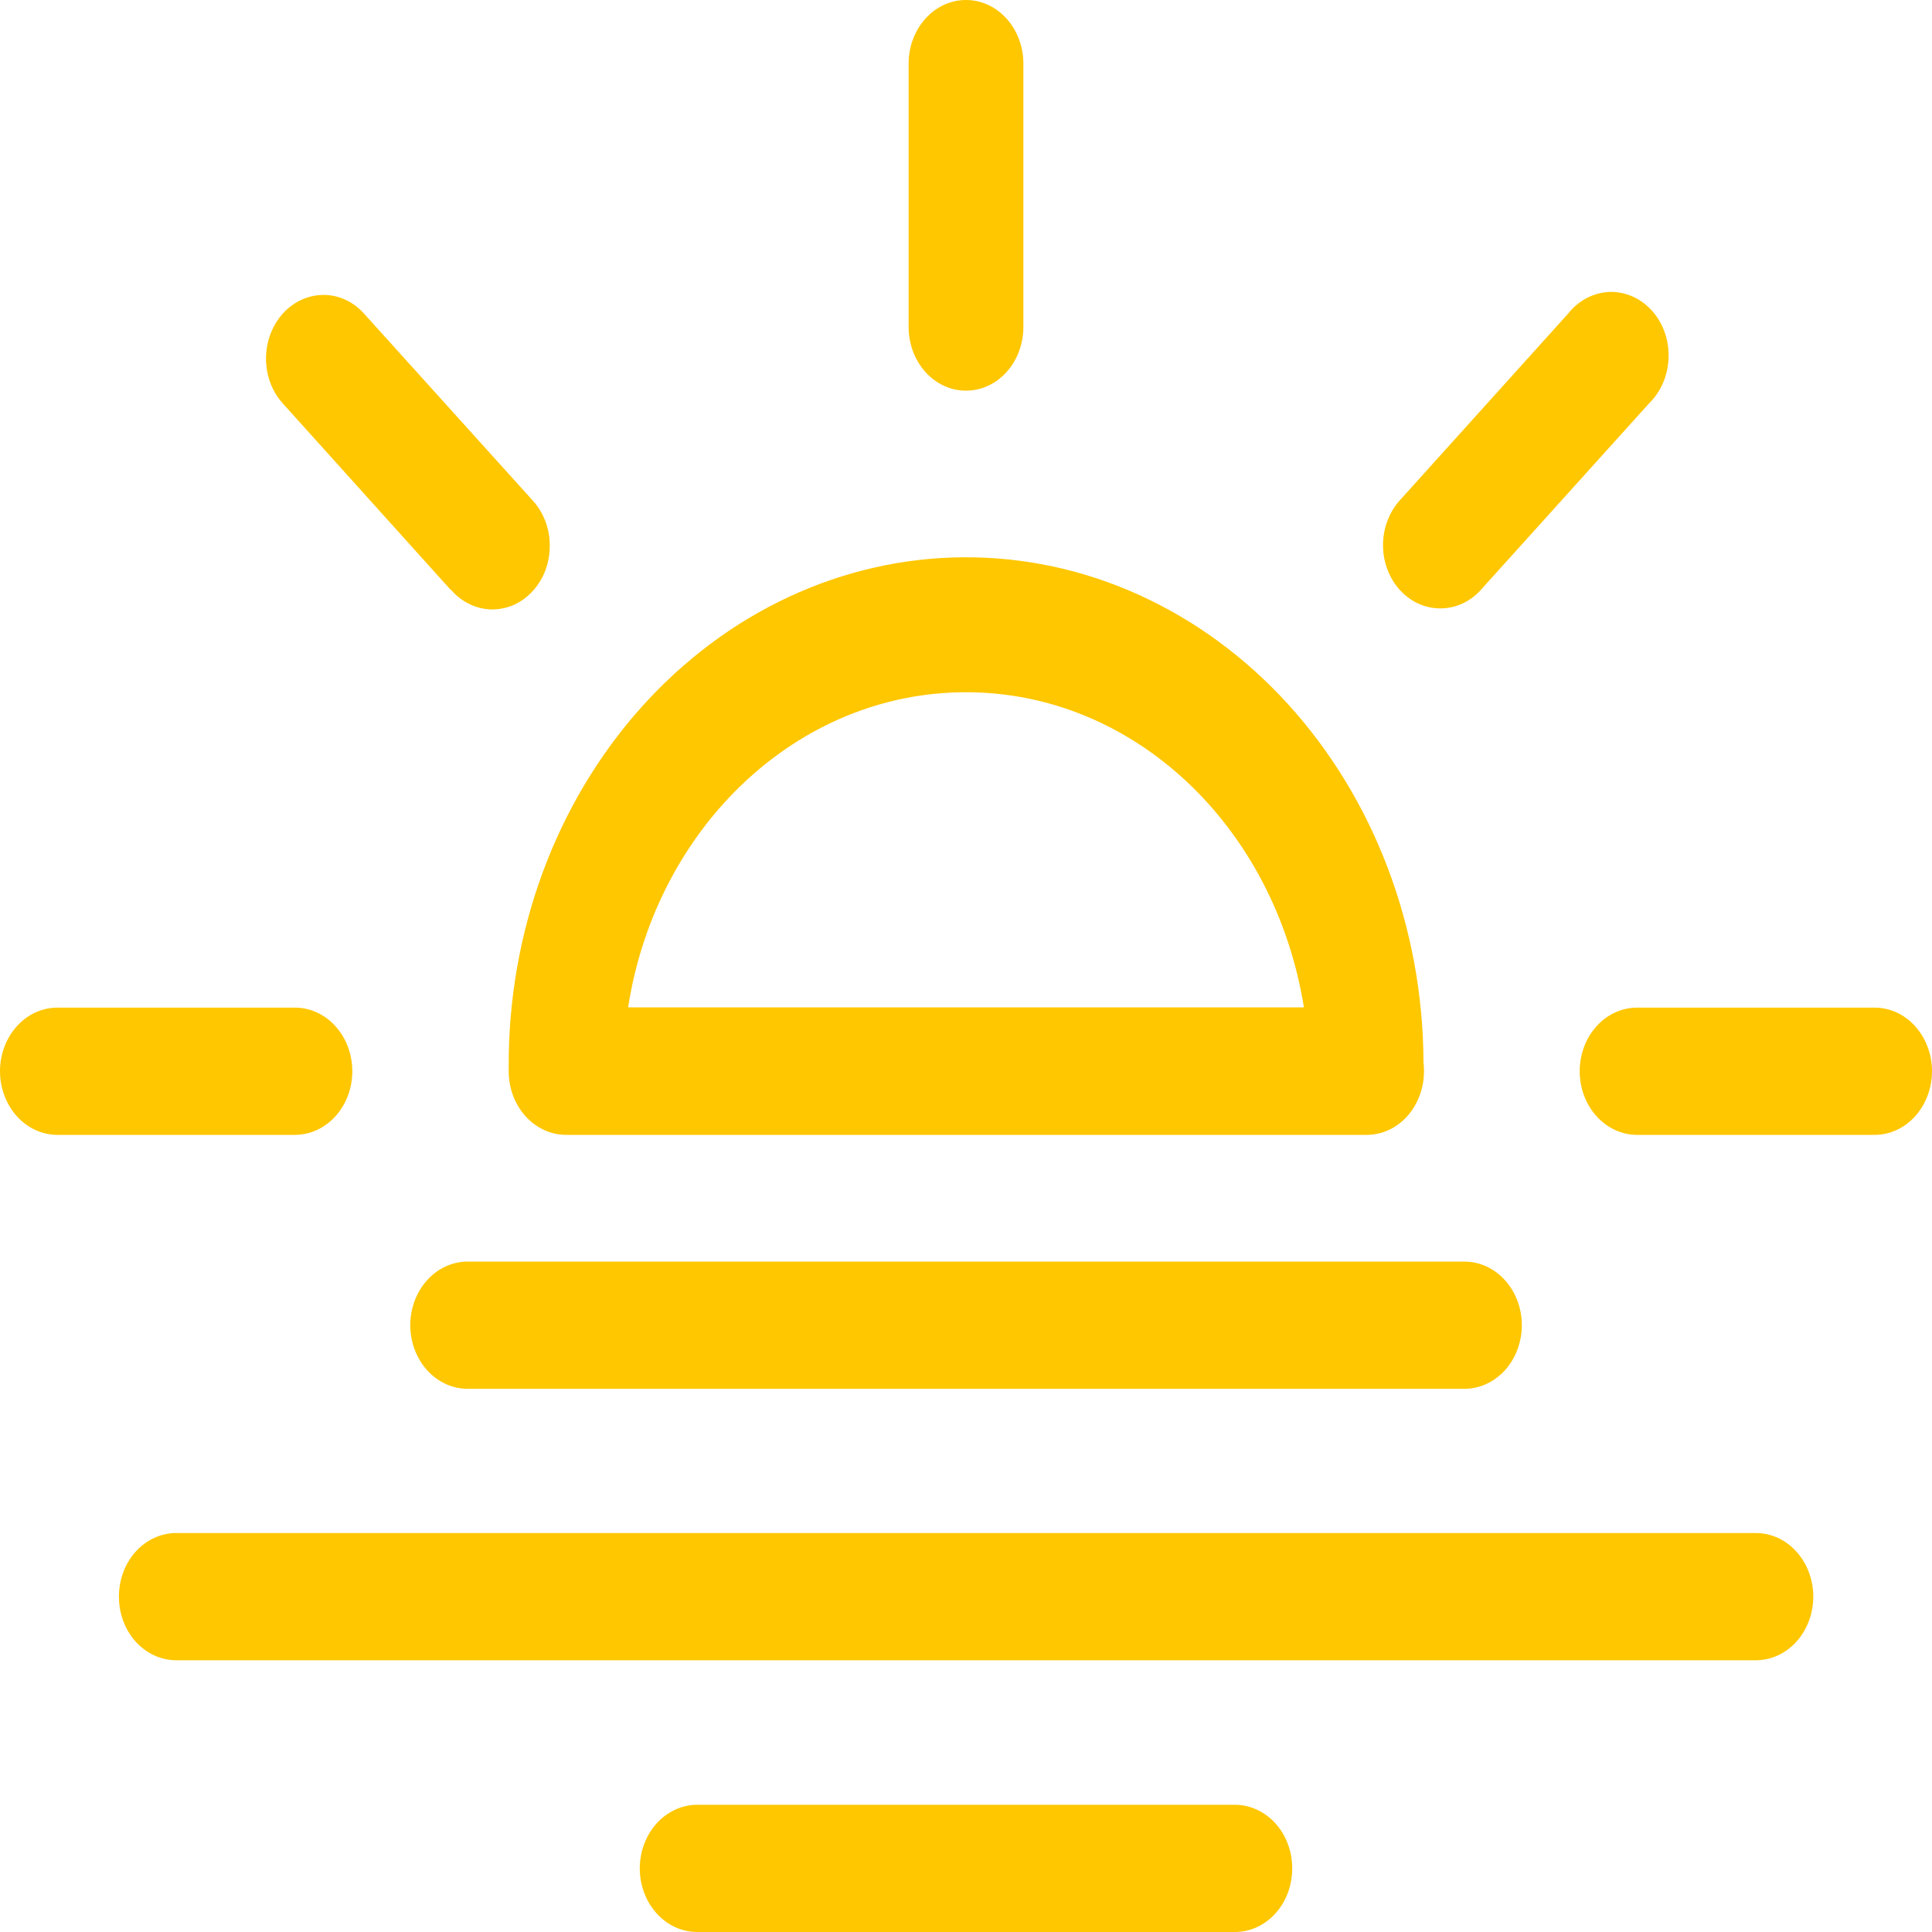 <svg width="20" height="20" viewBox="0 0 20 20" fill="none" xmlns="http://www.w3.org/2000/svg">
<path id="Vector" d="M7.217 20C7.06 20 6.909 19.931 6.797 19.807C6.686 19.684 6.623 19.516 6.623 19.342C6.623 19.167 6.686 19 6.797 18.876C6.909 18.753 7.06 18.683 7.217 18.683H12.784C12.941 18.683 13.092 18.753 13.204 18.876C13.315 19 13.377 19.167 13.377 19.342C13.377 19.516 13.315 19.684 13.204 19.807C13.092 19.931 12.941 20 12.784 20H7.217ZM1.824 17.187C1.667 17.187 1.516 17.117 1.404 16.994C1.293 16.87 1.231 16.703 1.231 16.528C1.231 16.354 1.293 16.186 1.404 16.063C1.516 15.939 1.667 15.87 1.824 15.87H18.177C18.335 15.87 18.486 15.939 18.597 16.063C18.708 16.186 18.771 16.354 18.771 16.528C18.771 16.703 18.708 16.87 18.597 16.994C18.486 17.117 18.335 17.187 18.177 17.187H1.824ZM4.841 14.377C4.684 14.377 4.532 14.307 4.421 14.184C4.31 14.06 4.247 13.893 4.247 13.718C4.247 13.544 4.31 13.376 4.421 13.253C4.532 13.129 4.684 13.06 4.841 13.06H15.16C15.317 13.06 15.468 13.129 15.58 13.253C15.691 13.376 15.754 13.544 15.754 13.718C15.754 13.893 15.691 14.06 15.58 14.184C15.468 14.307 15.317 14.377 15.16 14.377H4.841ZM14.142 11.748H5.86C5.702 11.748 5.551 11.678 5.44 11.555C5.328 11.431 5.266 11.264 5.266 11.089V11.043C5.26 9.65 5.753 8.313 6.637 7.324C7.521 6.335 8.723 5.775 9.979 5.769C11.234 5.762 12.441 6.309 13.333 7.289C14.225 8.269 14.73 9.601 14.736 10.993V10.996C14.739 11.025 14.741 11.053 14.741 11.082V11.09C14.741 11.265 14.678 11.432 14.567 11.556C14.456 11.679 14.305 11.748 14.147 11.748L14.142 11.748ZM6.503 10.428H13.498C13.198 8.563 11.746 7.166 10 7.166C8.254 7.166 6.802 8.563 6.506 10.405L6.503 10.429V10.428ZM16.947 11.748C16.789 11.748 16.638 11.678 16.527 11.555C16.415 11.431 16.353 11.264 16.353 11.089C16.353 10.915 16.415 10.747 16.527 10.624C16.638 10.5 16.789 10.431 16.947 10.431H19.406C19.564 10.431 19.715 10.5 19.826 10.624C19.937 10.747 20 10.915 20 11.089C20 11.264 19.937 11.431 19.826 11.555C19.715 11.678 19.564 11.748 19.406 11.748H16.947ZM0.594 11.748C0.436 11.748 0.285 11.678 0.174 11.555C0.063 11.431 0 11.264 0 11.089C0 10.915 0.063 10.747 0.174 10.624C0.285 10.5 0.436 10.431 0.594 10.431H3.053C3.211 10.431 3.362 10.5 3.473 10.624C3.585 10.747 3.647 10.915 3.647 11.089C3.647 11.264 3.585 11.431 3.473 11.555C3.362 11.678 3.211 11.748 3.053 11.748H0.594ZM14.492 6.109C14.437 6.048 14.393 5.976 14.363 5.896C14.332 5.816 14.317 5.73 14.317 5.643C14.317 5.557 14.332 5.471 14.363 5.391C14.393 5.311 14.437 5.238 14.492 5.178L16.231 3.249C16.284 3.181 16.35 3.126 16.423 3.087C16.497 3.048 16.577 3.026 16.658 3.022C16.739 3.019 16.821 3.035 16.897 3.068C16.972 3.1 17.041 3.15 17.099 3.214C17.157 3.278 17.202 3.354 17.232 3.438C17.262 3.522 17.276 3.612 17.273 3.702C17.27 3.793 17.251 3.881 17.216 3.963C17.181 4.045 17.131 4.117 17.07 4.177L17.069 4.178L15.33 6.106C15.223 6.225 15.075 6.298 14.91 6.298C14.745 6.298 14.598 6.225 14.49 6.106L14.492 6.109ZM4.668 6.109L2.929 4.178C2.845 4.086 2.788 3.969 2.765 3.841C2.742 3.713 2.754 3.58 2.799 3.46C2.844 3.339 2.92 3.236 3.018 3.164C3.116 3.092 3.231 3.053 3.349 3.053C3.513 3.053 3.662 3.127 3.769 3.247L5.509 5.175C5.566 5.236 5.611 5.308 5.643 5.389C5.674 5.469 5.691 5.555 5.691 5.643C5.692 5.731 5.677 5.817 5.648 5.899C5.618 5.98 5.574 6.053 5.518 6.115C5.462 6.177 5.396 6.226 5.323 6.26C5.249 6.293 5.171 6.309 5.092 6.309C5.013 6.308 4.935 6.289 4.863 6.255C4.79 6.22 4.724 6.17 4.67 6.107L4.668 6.109ZM9.406 3.389V0.658C9.406 0.484 9.469 0.316 9.58 0.193C9.691 0.069 9.842 0 10 0C10.158 0 10.309 0.069 10.42 0.193C10.531 0.316 10.594 0.484 10.594 0.658V3.386C10.594 3.56 10.531 3.728 10.42 3.851C10.309 3.975 10.158 4.044 10 4.044C9.842 4.044 9.691 3.975 9.58 3.851C9.469 3.728 9.406 3.56 9.406 3.386V3.389Z" fill="#FFC700"/>
</svg>
